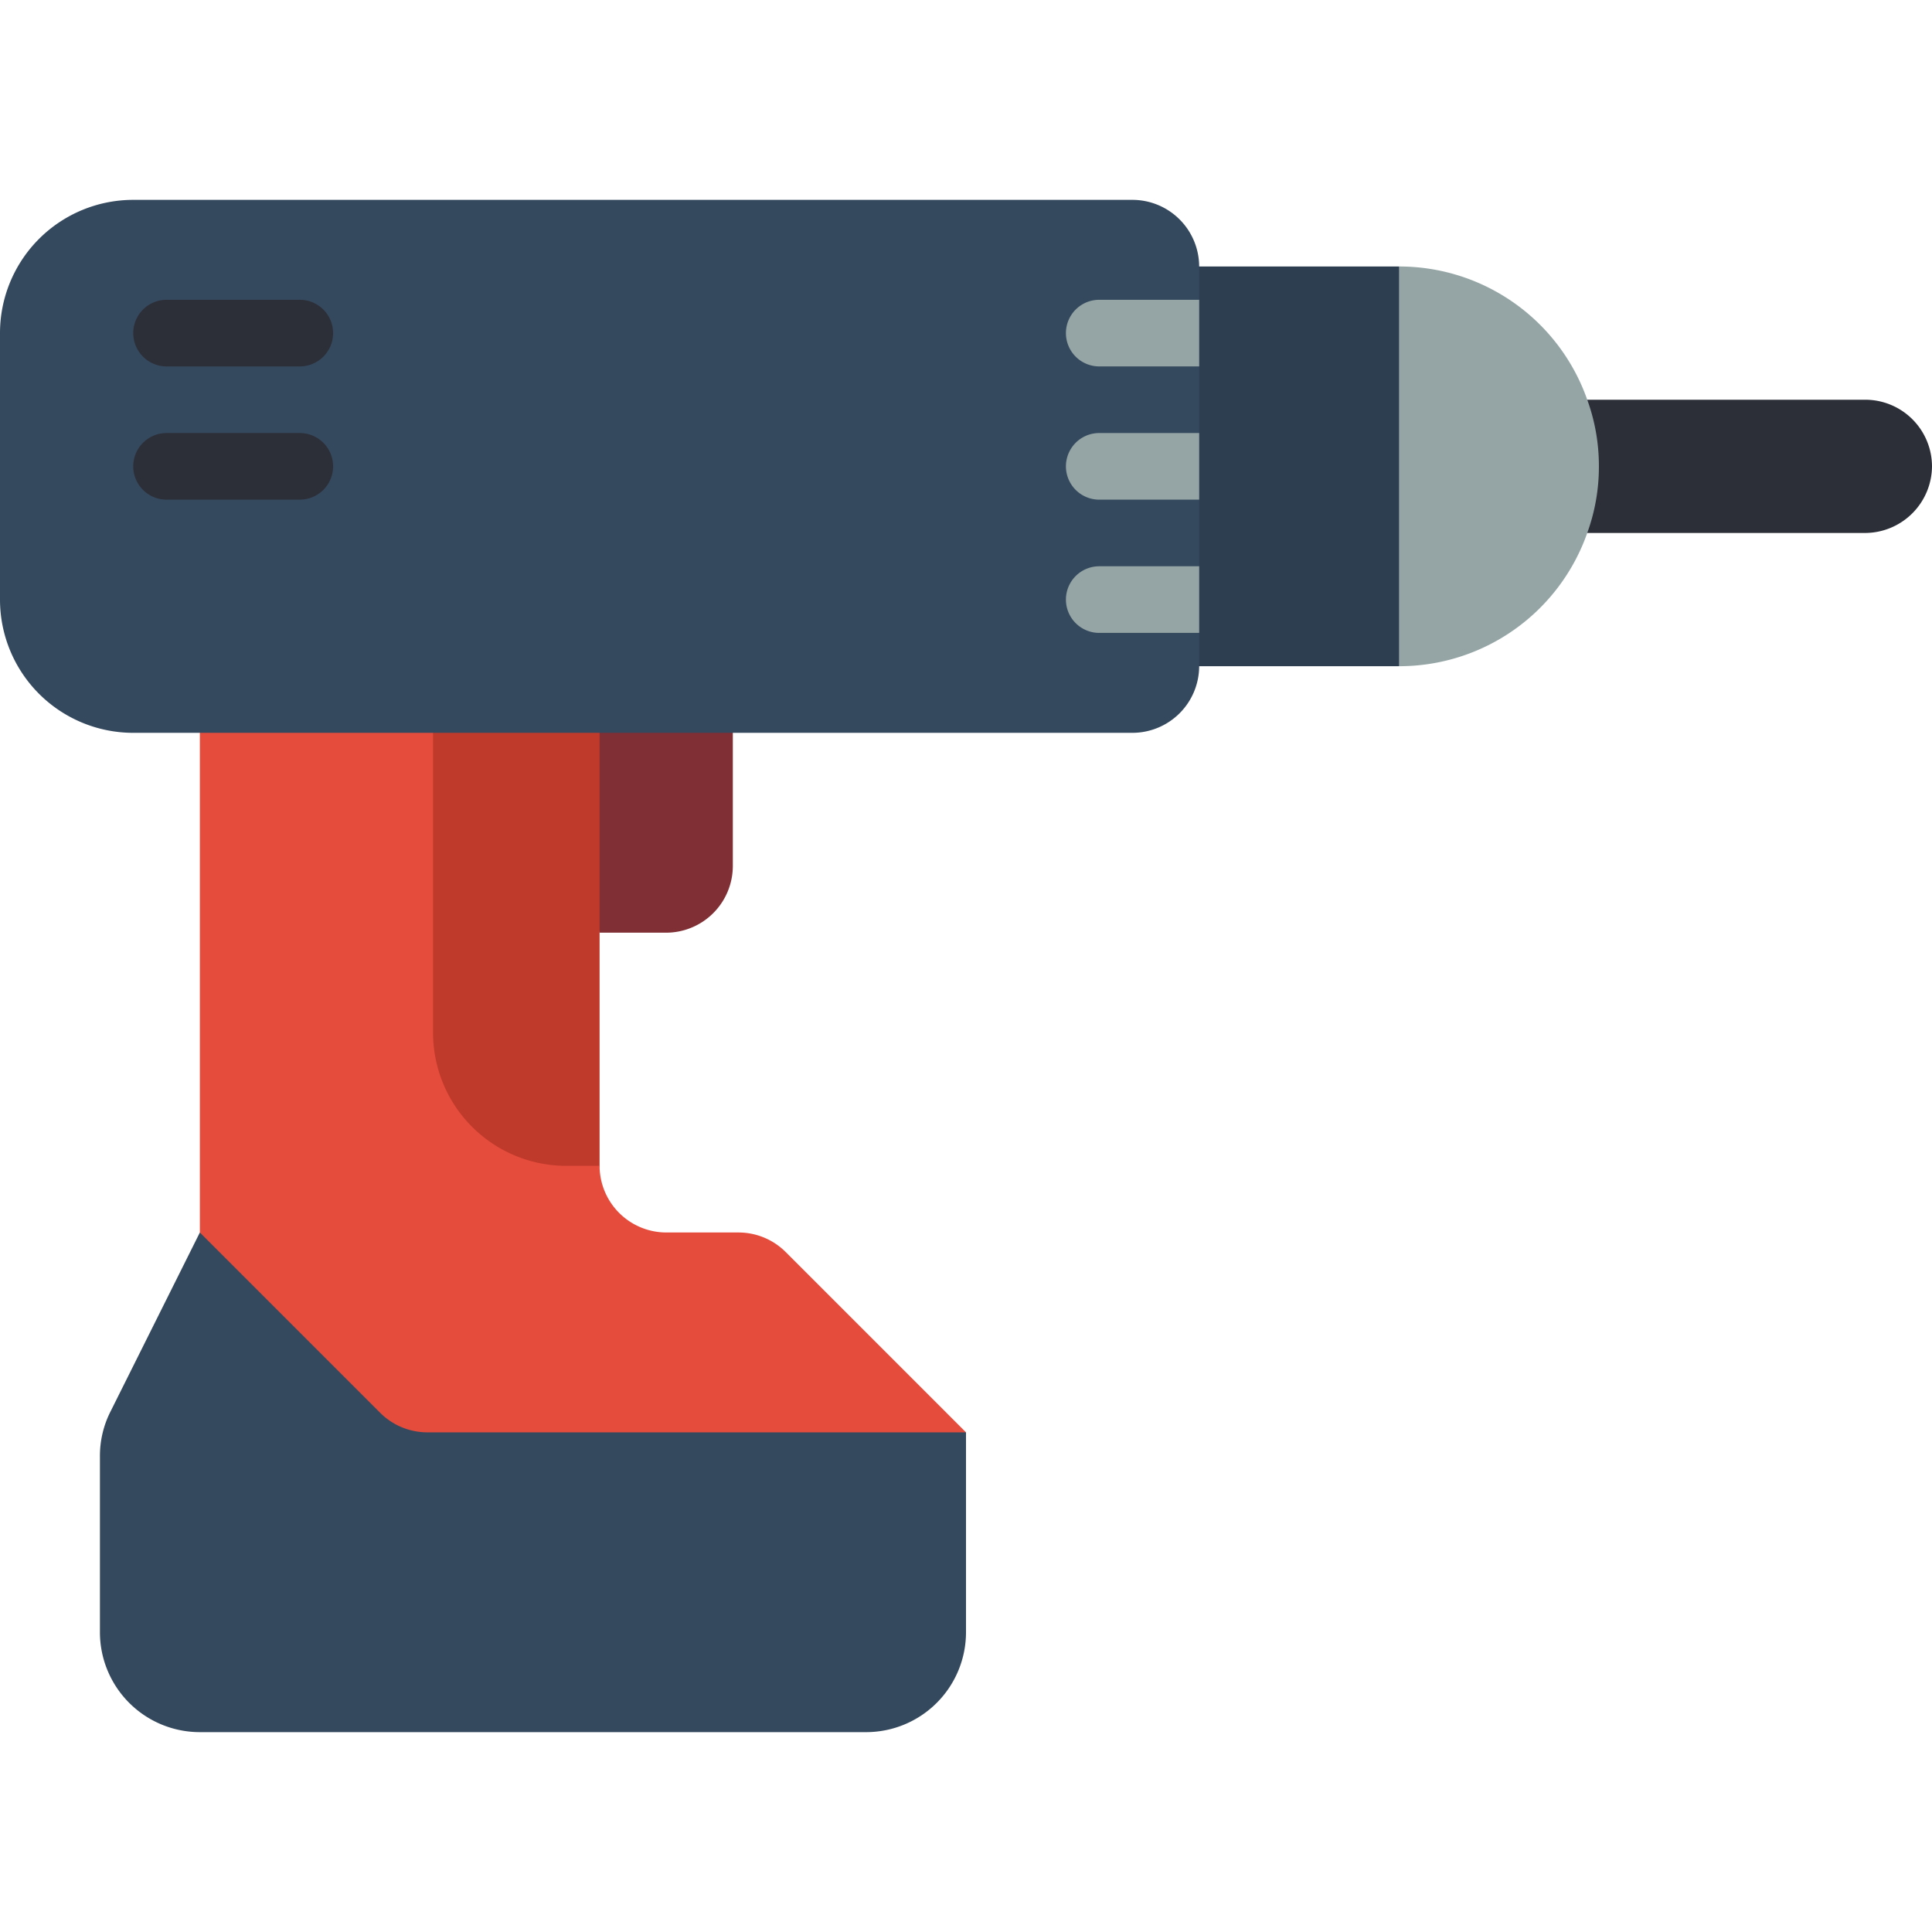 <svg xmlns="http://www.w3.org/2000/svg" id="svg-icon" width="512" height="512" viewBox="0 0 58 46"><g fill-rule="nonzero" fill="none"><path d="M47.65 10H56a2.015 2.015 0 002-2 2.006 2.006 0 00-2-2h-8.35" fill="#2C2F38"/><path d="M48 8a5.8 5.8 0 01-.35 2A5.981 5.981 0 0142 14l-2-6 2-6a5.981 5.981 0 015.65 4A5.8 5.8 0 0148 8z" fill="#95A5A5"/><path fill="#2C3E50" d="M32 2h10v12H32z"/><path d="M22 15v5a2.006 2.006 0 01-2 2h-2l-2-7h6z" fill="#802F34"/><path d="M18 15v14l-1 3c-2.21 0-6-1.79-6-4V15h7z" fill="#C03A2B"/><path d="M29 37v6a3 3 0 01-3 3H6a3 3 0 01-3-3v-5.29a2.94 2.94 0 01.32-1.34L6 31l7 1c.38.38 4.47-1 5-1l11 6z" fill="#35495E"/><path d="M29 37H12.83a2.006 2.006 0 01-1.42-.59L6 31V15h7v10a4 4 0 004 4h1a2.006 2.006 0 002 2h2.17c.533 0 1.044.213 1.42.59L29 37z" fill="#E64C3C"/><path d="M36 2v12a2.006 2.006 0 01-2 2H4a4 4 0 01-4-4V4a4 4 0 014-4h30a2.006 2.006 0 012 2z" fill="#35495E"/><path d="M36 3v2h-3a1 1 0 010-2h3zM36 7v2h-3a1 1 0 010-2h3zM36 13h-3a1 1 0 010-2h3v2z" fill="#95A5A5"/><path d="M9 5H5a1 1 0 110-2h4a1 1 0 110 2zM9 9H5a1 1 0 110-2h4a1 1 0 110 2z" fill="#2C2F38"/></g></svg>
